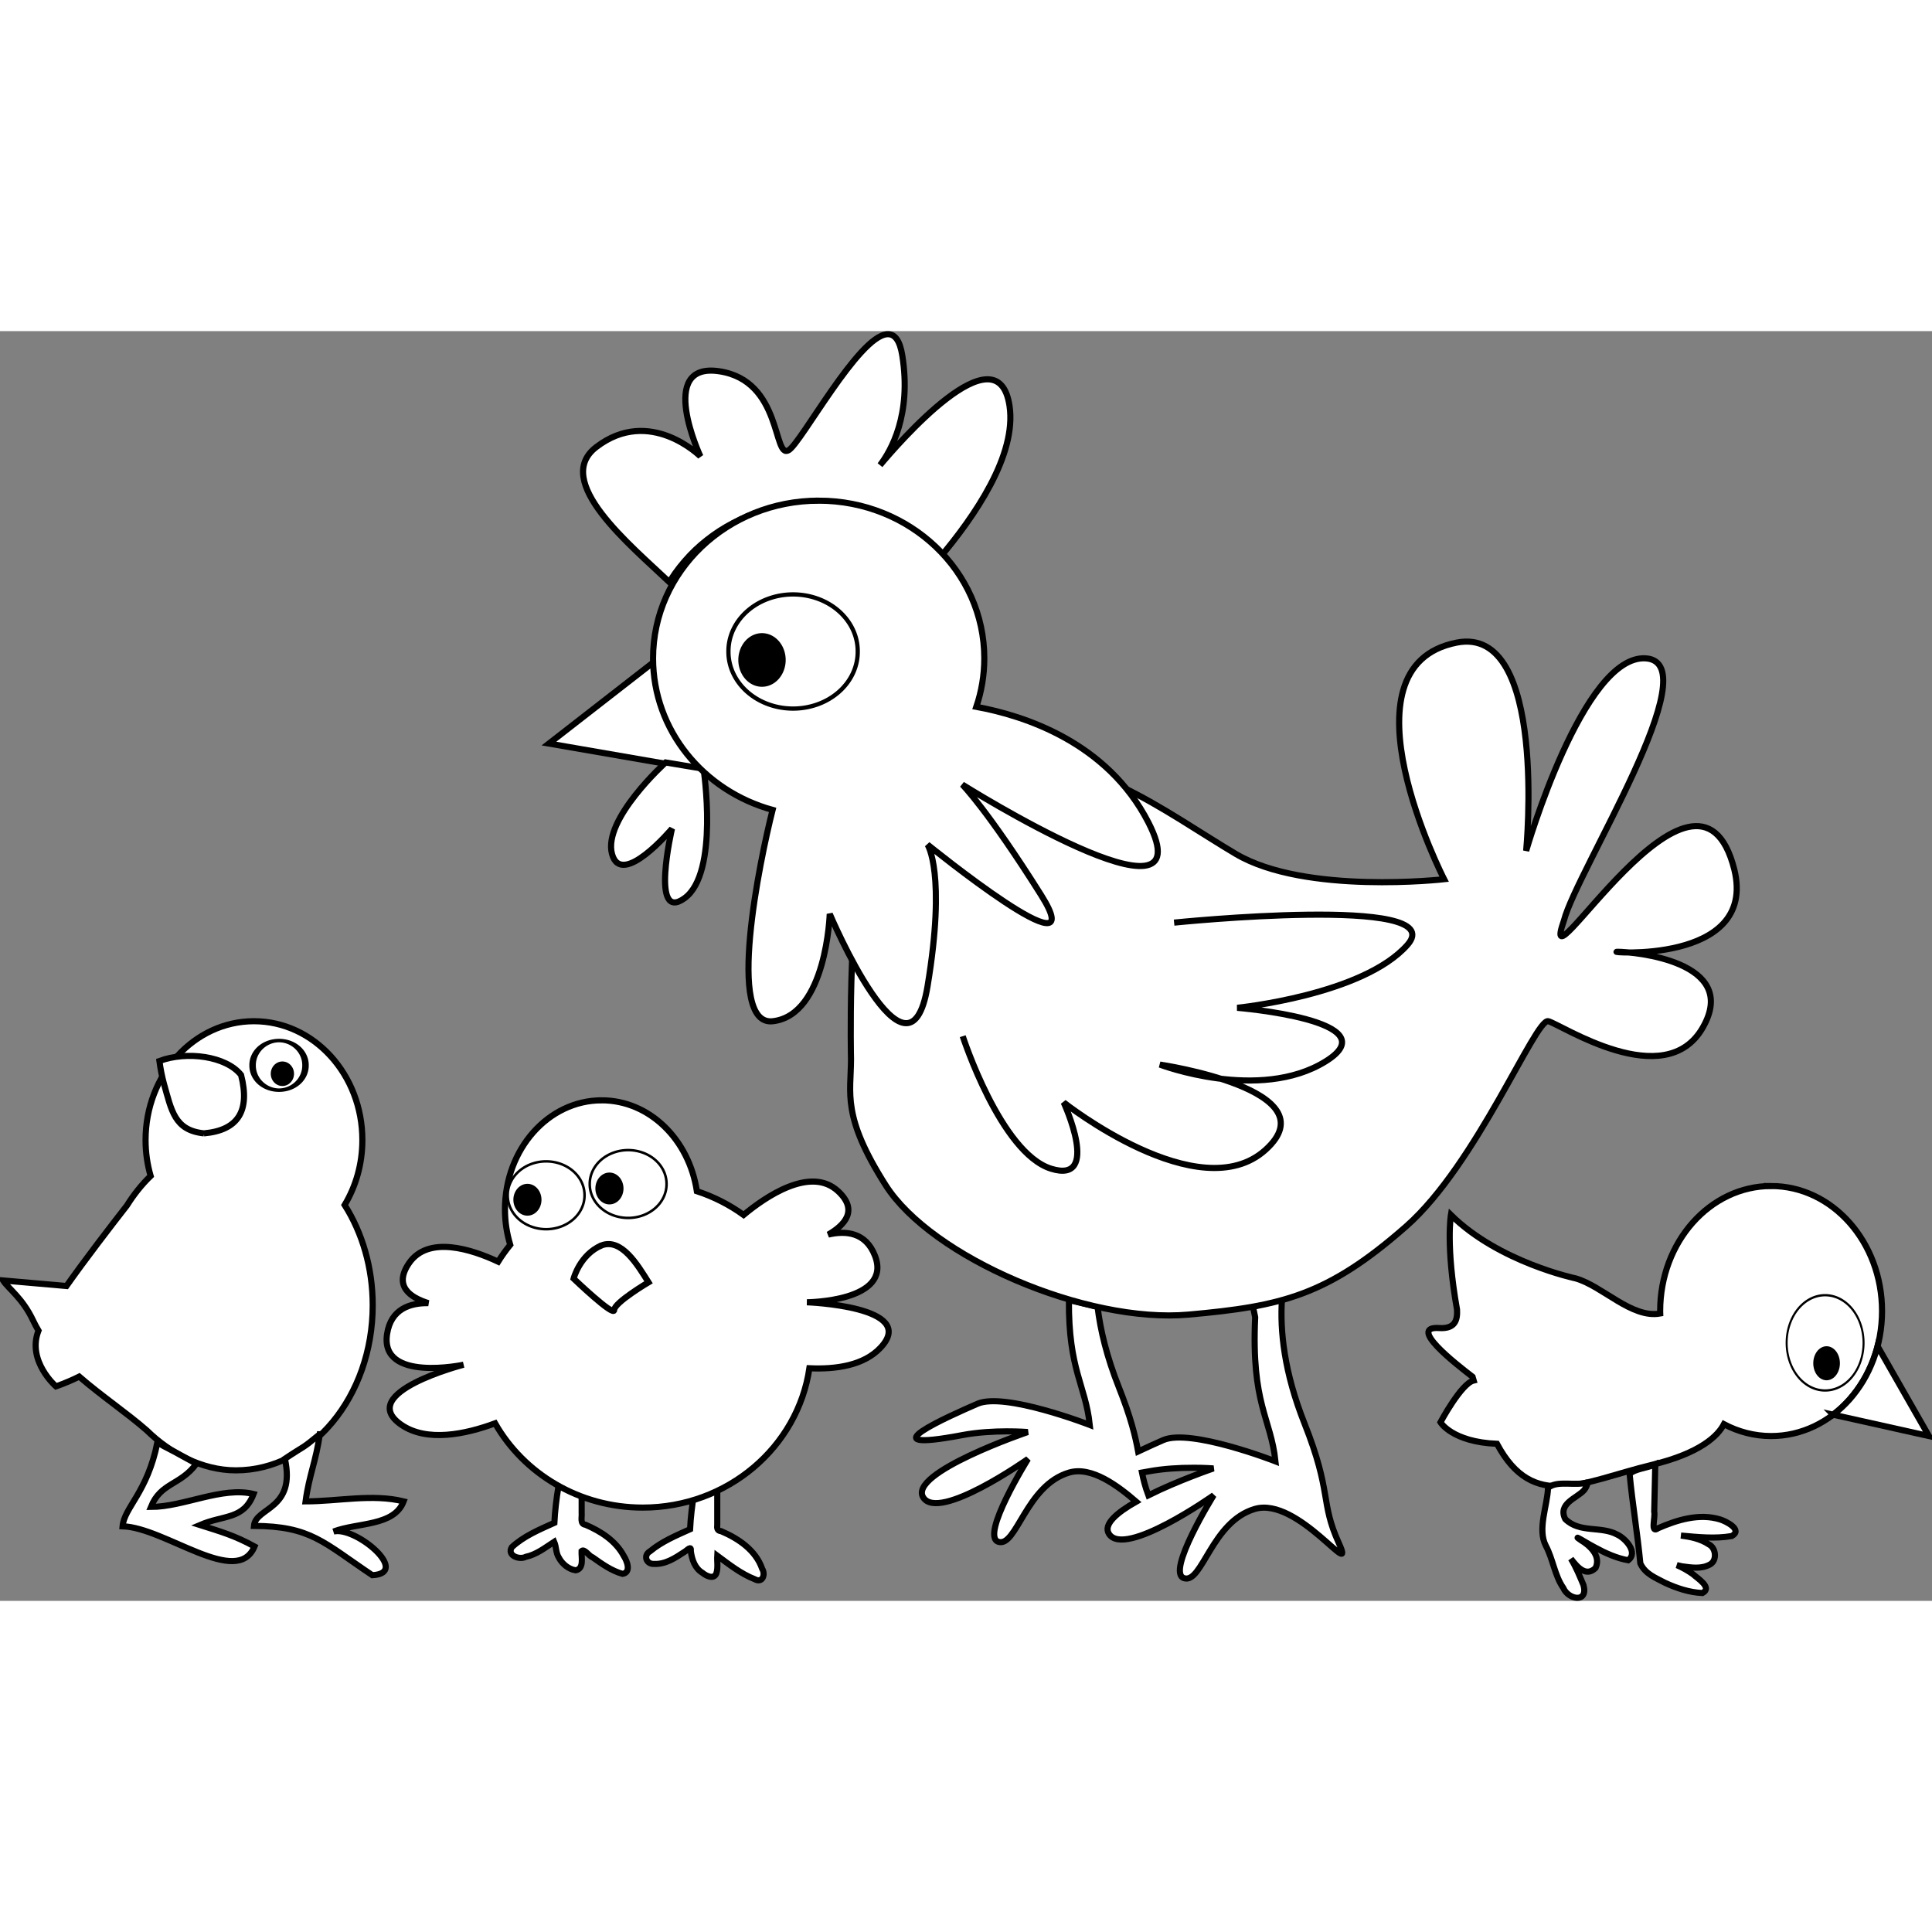 <svg width="400px" height="400px" xmlns="http://www.w3.org/2000/svg" viewBox="0 0 630.46 414.355">
<rect x="0" y="0" width="630.46" height="414.355" fill="#808080" stroke="none"/>
<title>Chicken</title>
  <g transform="translate(-64.693,-29.451)" class="shapes">
    <path d="m 424.062,362.375 -9.469,2.375 0.719,3.469 c -1.294,28.453 5.113,32.829 6.625,47.031 0,0 -27.722,-10.821 -36.625,-6.938 -2.025,0.883 -5.09,2.268 -8.188,3.719 -0.904,-4.89 -2.327,-10.962 -6.312,-21 -3.913,-9.856 -6.022,-18.611 -6.938,-26.25 l -9.344,-2.156 c -0.149,22.922 5.419,27.665 6.812,40.75 0,0 -27.754,-10.789 -36.656,-6.906 -8.903,3.883 -37.283,16.338 -4.938,10.219 10.147,-1.92 21.344,-1 21.344,-1 0,0 -39.146,13.308 -34.094,21.344 5.053,8.035 34.188,-12.562 34.188,-12.562 0,0 -15.647,25.106 -9.688,27.031 5.959,1.925 8.979,-18.448 23.125,-22.594 7.356,-2.156 16.03,4.464 21.875,9.5 -6.316,3.57 -10.835,7.433 -8.906,10.5 5.053,8.035 34.188,-12.594 34.188,-12.594 0,0 -15.647,25.137 -9.688,27.062 5.959,1.925 8.979,-18.448 23.125,-22.594 14.146,-4.146 33.401,24.348 27.375,11.094 -6.118,-13.456 -2.144,-16.224 -11.188,-39 -6.628,-16.692 -8.033,-30.242 -7.344,-40.5 z m -29.219,54.969 c 4.067,-0.009 6.844,0.219 6.844,0.219 0,0 -11.485,3.918 -21.219,8.781 -1.034,-2.767 -1.633,-5.125 -2.094,-7.438 0.678,-0.121 1.228,-0.204 1.969,-0.344 5.074,-0.96 10.433,-1.21 14.5,-1.219 z" transform="translate(58.974,-16.979)" style="color:#000000;fill:#ffffff;stroke:#000000;stroke-width:2" role="button" aria-label="Change color"></path>
    <path d="m 280.887,135.214 -37.063,28.827 53.535,9.266 z" style="color:#000000;fill:#ffffff;stroke:#000000;stroke-width:2" role="button" aria-label="Change color"></path>
    <path d="m 295.219,47.438 c -9.391,0.642 -28.008,35.373 -32.125,37.844 -5.148,3.089 -2.066,-22.661 -22.656,-25.75 -20.591,-3.089 -6.156,27.781 -6.156,27.781 0,0 -16.467,-16.446 -33.969,-3.062 -14.502,11.089 11.063,31.954 23.844,44.094 0.595,-0.97 1.185,-1.947 1.844,-2.875 0.971,-1.369 2.024,-2.698 3.125,-3.969 1.101,-1.271 2.246,-2.492 3.469,-3.656 1.223,-1.164 2.509,-2.264 3.844,-3.312 1.335,-1.049 2.719,-2.044 4.156,-2.969 1.438,-0.925 2.906,-1.77 4.438,-2.562 1.532,-0.792 3.134,-1.537 4.75,-2.188 1.617,-0.651 3.276,-1.218 4.969,-1.719 1.692,-0.501 3.428,-0.939 5.188,-1.281 1.759,-0.343 3.558,-0.574 5.375,-0.75 1.817,-0.176 3.634,-0.281 5.5,-0.281 1.866,0 3.714,0.106 5.531,0.281 1.817,0.176 3.616,0.407 5.375,0.75 1.759,0.343 3.464,0.78 5.156,1.281 1.692,0.501 3.352,1.068 4.969,1.719 1.617,0.651 3.187,1.395 4.719,2.188 1.532,0.792 3.031,1.638 4.469,2.562 1.438,0.925 2.822,1.92 4.156,2.969 1.335,1.049 2.621,2.149 3.844,3.312 1.018,0.969 1.972,2.019 2.906,3.062 12.016,-14.171 25.587,-34.075 23.219,-50.062 -3.789,-25.577 -36.796,12.792 -42.25,19.312 3.571,-4.681 10.339,-16.478 7.25,-35.781 -0.772,-4.826 -2.368,-6.83 -4.5,-6.938 -0.144,-0.007 -0.288,-0.01 -0.438,0 z m -72.281,139.75 c 0,0 -20.589,18.55 -17.5,29.875 3.089,11.325 19.562,-8.25 19.562,-8.25 0,0 -7.2,30.892 4.125,22.656 11.325,-8.236 6.188,-42.219 6.188,-42.219 l -12.375,-2.062 z" transform="translate(58.974,-16.979)" style="color:#000000;fill:#ffffff;stroke:#000000;stroke-width:2" role="button" aria-label="Change color"></path>
    <path d="m 342.396,266.994 c 0,11.325 -3.089,18.532 11.325,41.181 14.934,23.468 65.409,45.203 98.835,42.211 30.367,-2.719 45.299,-6.177 71.037,-28.827 22.979,-20.222 42.211,-67.949 46.329,-66.919 4.118,1.029 38.093,23.679 50.447,2.059 12.354,-21.62 -22.65,-24.709 -27.797,-24.709 -5.148,0 45.659,4.578 38.093,-26.768 -12.05,-48.286 -65.244,43.975 -55.595,16.472 4.118,-15.958 47.559,-83.897 26.768,-85.451 -20.559,-1.537 -39.122,62.801 -39.122,62.801 0,0 7.183,-73.78 -22.65,-67.949 -39.728,7.765 -4.118,77.215 -4.118,77.215 0,0 -45.299,5.148 -67.949,-8.236 -22.65,-13.384 -51.476,-36.033 -75.156,-26.768 -23.679,9.266 -43.363,12.687 -46.329,25.738 -5.148,22.65 -4.118,67.949 -4.118,67.949 z" style="color:#000000;fill:#ffffff;stroke:#000000;stroke-width:2" role="button" aria-label="Change color"></path>
    <path d="m 331.85,84.774 c -29.851,0 -54.046,23.03 -54.046,51.46 0,23.46 16.473,43.258 39.008,49.461 -4.111,16.223 -15.502,70.79 0.109,68.954 17.502,-2.059 18.537,-35.009 18.537,-35.009 0,0 25.725,60.729 31.902,23.666 6.177,-37.063 0,-46.31 0,-46.31 0,0 54.576,44.27 37.074,16.472 -17.502,-27.797 -25.73,-36.052 -25.73,-36.052 0,0 80.3,50.458 60.739,12.365 -13.454,-26.201 -40.55,-34.868 -56.154,-37.726 1.686,-4.982 2.608,-10.305 2.608,-15.82 0,-28.43 -24.195,-51.46 -54.046,-51.46 z" style="color:#000000;fill:#ffffff;stroke:#000;stroke-width:2" role="button" aria-label="Change color"></path>
    <path d="m 447.834,222.471 c 0,0 90.599,-9.266 76.185,7.207 -14.413,16.472 -55.595,20.591 -55.595,20.591 0,0 50.447,4.118 28.827,17.502 -21.62,13.384 -54.05,1.029 -54.05,1.029 0,0 56.109,8.236 34.489,27.797 -21.62,19.561 -65.89,-15.443 -65.89,-15.443 0,0 12.354,26.768 -4.118,21.62 -16.472,-5.148 -28.827,-43.24 -28.827,-43.24" style="color:#000000;fill:none;stroke:#000000;stroke-width:2" role="button" aria-label="Change color"></path>
    <path d="m 84.387,478.68 a 13.324,17.025 0 1 1 -26.648,0 13.324,17.025 0 1 1 26.648,0 z" transform="matrix(0.58,0,0,0.514,272.136,-109.281)" style="color:#000000;fill:#000000;stroke:none;stroke-width:2" role="button" aria-label="Change color"></path>
    <path d="m 325.704,458.693 a 30.35,26.648 0 1 1 -60.699,0 30.35,26.648 0 1 1 60.699,0 z" transform="matrix(0.695,0,0,0.695,118.222,-184.793)" style="color:#000000;fill:#ffffff;stroke:#000;stroke-width:2" role="button" aria-label="Change color"></path>
    <path d="m 84.387,478.68 a 13.324,17.025 0 1 1 -26.648,0 13.324,17.025 0 1 1 26.648,0 z" transform="matrix(0.58,0,0,0.514,272.136,-109.281)" style="color:#000000;fill:#000000;stroke:none;stroke-width:2" role="button" aria-label="Change color"></path>
    <path d="m 88.594,271.625 c -19.537,0 -35.375,17.384 -35.375,38.781 0,4.092 0.583,8.016 1.656,11.719 -2.914,2.807 -5.495,6.066 -7.75,9.656 -5.48,7.028 -13.432,17.358 -19.719,26.25 l -20.688,-1.812 c 1.752,2.723 6.319,5.665 9.844,13.156 0.518,1.101 1.094,2.169 1.719,3.219 -0.031,0.078 -0.066,0.176 -0.094,0.25 -3.625,9.743 5.781,17.938 5.781,17.938 0,0 3.484,-1.124 7.594,-3.188 7.411,6.411 15.729,11.997 22.094,17.594 7.394,7.266 17.931,13 29.031,13 24.653,0 44.656,-24.105 44.656,-53.875 0,-12.288 -3.424,-23.652 -9.156,-32.719 3.65,-6.095 5.781,-13.354 5.781,-21.188 0,-21.397 -15.838,-38.781 -35.375,-38.781 z" transform="translate(58.974,-16.979)" style="color:#000000;fill:#ffffff;stroke:#000;stroke-width:2" role="button" aria-label="Change color"></path>
    <path d="m 110.062,406.406 c -6.317,5.194 -4.216,3.227 -11.375,8 3.65,16.704 -9.532,15.73 -10.094,21.906 18.573,0.1 22.673,5.405 38.625,16.094 12.687,-0.688 -5.456,-16.068 -12.656,-14.25 7.882,-3.005 19.739,-1.662 22.875,-9.844 -10.247,-2.527 -21.332,0 -32,0 1.123,-8.422 3.502,-13.484 4.625,-21.906 z m -52.969,2.656 c -3.299,16.389 -10.813,21.199 -11.375,27.375 13.928,0.441 37.376,20.2 43.062,6.594 -6.512,-3.575 -10.77,-4.766 -17.812,-7 7.861,-3.369 14.271,-1.703 17.5,-10.125 -10.247,-2.527 -22.832,4.219 -33.5,4.219 3.229,-8.001 9.51,-6.935 14.844,-14.094 -14.257,-7.883 -7.665,-3.951 -12.719,-6.969 z" transform="translate(58.974,-16.979)" style="color:#000000;fill:#ffffff;stroke:#000000;stroke-width:2" role="button" aria-label="Change color"></path>
    <path d="m 131.235,291.24 c -9.633,-0.998 -10.562,-7.472 -13.057,-16.221 -0.652,-2.428 -1.132,-4.901 -1.466,-7.392 8.99,-3.348 21.817,-1.57 26.653,4.559 3.002,11.752 -0.999,18.077 -12.131,19.054 z" style="color:#000000;fill:#ffffff;stroke:#000000;stroke-width:2" role="button" aria-label="Change color"></path>
    <path d="m 137.684,689.647 a 8.143,14.064 0 1 1 -16.285,0 8.143,14.064 0 1 1 16.285,0 z" transform="matrix(1.06,0,0,0.569,18.439,-123.357)" style="color:#000000;fill:#ffffff;stroke:black;stroke-width:2" role="button" aria-label="Change color"></path>
    <path d="m 141.385,694.458 a 6.662,7.032 0 1 1 -13.324,0 6.662,7.032 0 1 1 13.324,0 z" transform="matrix(0.569,0,0,0.569,80.19,-123.357)" style="color:#000000;fill:#000000;stroke:none;stroke-width:2" role="button" aria-label="Change color"></path>
    <path d="m 583.688,325.406 c -19.99,0 -36.219,18.289 -36.219,40.812 0,0.27 0.027,0.513 0.031,0.781 -9.339,1.703 -18.752,-8.908 -27.562,-11.438 0,0 -25.042,-5.235 -40.75,-20.719 0,0 -1.707,10.131 2,30.906 0.17,3.381 -0.592,6.342 -5.844,6 -10.435,-0.68 5.268,11.565 10.906,15.906 0.115,0.408 0.257,0.806 0.375,1.219 -4.083,0.944 -10.844,13.625 -10.844,13.625 0,0 3.79,6.436 18.438,7.031 11.935,22.28 28.202,12.274 50.531,6.875 15.959,-3.859 21.563,-9.512 23.531,-13.281 4.667,2.471 9.908,3.875 15.406,3.875 19.99,0 36.188,-18.258 36.188,-40.781 0,-22.524 -16.198,-40.812 -36.188,-40.812 z" transform="translate(58.974,-16.979)" style="color:#000000;fill:#ffffff;stroke:black;stroke-width:2" role="button" aria-label="Change color"></path>
    <path d="m 545.875,416.25 c -2.412,1.146 -6.683,1.431 -8.375,3.125 0.93,9.718 2.569,19.438 3.5,29.156 1.556,3.501 5.128,4.782 8.031,6.344 3.897,1.803 8.043,3.177 12.25,3.344 3.354,-1.754 -1.67,-4.806 -3.125,-6.156 -1.642,-1.165 -3.399,-2.154 -5.219,-2.938 0.551,0.119 1.116,0.251 1.656,0.375 3.004,0.408 6.305,0.971 9.125,-0.594 2.426,-1.312 1.984,-5.359 -0.312,-6.531 -2.772,-1.851 -6.011,-2.494 -9.156,-2.906 5.505,0.492 11.108,1.104 16.594,0.156 3.715,-2.059 -1.959,-4.868 -3.875,-5.438 -6.741,-2.024 -13.812,0.114 -20.156,2.875 -2.675,1.978 -0.824,-3.631 -1.281,-5.375 0.11,-5.143 0.234,-10.294 0.344,-15.438 z m -22.031,5.844 c -4.035,1.326 -10.062,-0.802 -12.969,1.844 -0.202,5.803 -3.524,13.463 -0.719,18.844 2.332,4.354 2.894,9.744 5.688,13.75 1.616,3.85 8.183,5.106 6.625,-0.844 -1.236,-2.941 -2.463,-5.979 -4.125,-8.656 2.27,3.024 5.043,5.956 8.062,3 1.86,-4.012 -2.024,-7.398 -4.781,-9.031 -3.746,-2.598 3.159,1.674 4.562,2.344 3.452,1.878 7.051,3.506 10.844,4.188 3.421,-2.581 -1.019,-7.204 -3.5,-8.344 -5.384,-2.963 -12.27,-0.409 -17.031,-5.094 -2.523,-5.078 3.759,-6.795 6.094,-9.375 0.61,-0.727 1.063,-1.631 1.25,-2.625 z" transform="translate(58.974,-16.979)" style="color:#000000;fill:#ffffff;stroke:#000000;stroke-width:2" role="button" aria-label="Change color"></path>
    <path d="m 438.219,1555.722 a 38.492,41.453 0 1 1 -76.985,0 38.492,41.453 0 1 1 76.985,0 z" transform="matrix(0.326,0,0,0.375,529.961,-223.794)" style="color:#000000;fill:#ffffff;stroke:black;stroke-width:2" role="button" aria-label="Change color"></path>
    <path d="m 414.532,1573.488 a 13.324,14.805 0 1 1 -26.648,0 13.324,14.805 0 1 1 26.648,0 z" transform="matrix(0.326,0,0,0.375,529.961,-223.794)" style="color:#000000;fill:#000000;stroke:none;stroke-width:2" role="button" aria-label="Change color"></path>
    <path d="m 662.88,383.043 31.273,6.977 -16.778,-29.359 c -0.059,0.228 -0.101,0.465 -0.163,0.691 -0.353,1.277 -0.755,2.526 -1.213,3.746 -0.458,1.22 -0.972,2.415 -1.529,3.57 -0.557,1.156 -1.154,2.275 -1.804,3.36 -0.65,1.085 -1.352,2.13 -2.09,3.137 -0.738,1.007 -1.515,1.98 -2.334,2.903 -0.819,0.923 -1.675,1.791 -2.569,2.622 -0.894,0.831 -1.83,1.62 -2.793,2.353 z" style="color:#000000;fill:#ffffff;stroke:#000000;stroke-width:2" role="button" aria-label="Change color"></path>
    <path d="m 190.312,412.094 c -1.834,7.622 -3.292,15.376 -3.688,23.219 -4.863,2.199 -9.947,4.295 -13.906,7.969 -1.628,2.754 2.531,4.2 4.594,3.125 3.487,-0.745 6.322,-3.012 9.25,-4.906 0.715,1.637 0.512,3.574 1.5,5.125 1.092,2.091 3.147,3.809 5.5,4.188 2.835,-0.53 1.844,-4.19 1.938,-6.281 0.954,-0.882 2.416,1.666 3.594,2.031 3.03,2.147 6.178,4.409 9.781,5.406 2.904,-0.479 1.472,-4.21 0.406,-5.844 -2.601,-4.91 -7.516,-8.07 -12.5,-10.188 -1.887,-0.193 -1.11,-2.502 -1.25,-3.781 l 0,-14.844 c -1.736,-1.736 -3.483,-3.483 -5.219,-5.219 z m 44.281,2.125 c -1.833,7.62 -3.292,15.346 -3.688,23.188 -4.529,2.041 -9.246,4.008 -13.094,7.219 -2.237,1.283 -1.232,4.223 1.312,4.094 3.722,0.208 6.992,-1.969 9.969,-3.938 0.912,-0.506 2.268,-2.249 2.062,-0.219 0.346,2.704 1.311,5.577 3.781,7.062 1.195,1.007 3.7,2.267 4.531,0.219 0.636,-1.869 0.194,-3.875 0.312,-5.812 3.865,2.855 7.729,5.933 12.25,7.688 2.494,1.391 3.573,-1.537 2.406,-3.406 -2.067,-6.055 -7.762,-9.889 -13.406,-12.281 -1.316,-0.093 -1.362,-1.041 -1.25,-2.094 l 0,-16.531 c -1.736,-1.736 -3.452,-3.452 -5.188,-5.188 z" transform="translate(58.974,-16.979)" style="color:#000000;fill:#ffffff;stroke:#000000;stroke-width:2" role="button" aria-label="Change color"></path>
    <path d="m 202.062,297.438 c -17.416,0 -31.562,15.937 -31.562,35.625 0,4.038 0.624,7.912 1.719,11.531 -1.423,1.748 -2.748,3.586 -3.938,5.5 -8.623,-4.037 -22.811,-8.68 -29.094,0.5 -5.101,7.454 0.336,11.167 6.312,13.031 -5.842,-0.086 -12.205,1.796 -13.469,10.062 C 129.603,389.569 157,383.719 157,383.719 c 0,0 -35.436,9.113 -20.375,19.562 8.4,5.828 21.07,3.108 30.656,-0.438 9.348,16.392 27.425,27.5 48.188,27.5 27.7,0 50.578,-19.754 54.375,-45.469 8.611,0.401 17.807,-0.88 23.281,-6.781 12.467,-13.438 -24.094,-14.75 -24.094,-14.75 0,0 27.999,-0.165 22.219,-15.156 -2.996,-7.77 -9.578,-8.254 -15.25,-6.938 5.413,-3.104 9.842,-7.929 3.281,-14.094 -9.04,-8.495 -23.993,1.942 -30.906,7.688 -4.582,-3.312 -9.719,-5.939 -15.25,-7.75 -2.523,-16.832 -15.454,-29.656 -31.062,-29.656 z" transform="translate(58.974,-16.979)" style="color:#000000;fill:#ffffff;stroke:black;stroke-width:2" role="button" aria-label="Change color"></path>
    <g transform="matrix(0.62,0,0,0.62,98.563,192.514)">
      <path d="m 325.704,458.693 a 30.35,26.648 0 1 1 -60.699,0 30.35,26.648 0 1 1 60.699,0 z" transform="matrix(0.666,0,0,0.666,79.275,-119.586)" style="color:#000000;fill:#ffffff;stroke:black;stroke-width:2" role="button" aria-label="Change color"></path>
      <path d="m 84.387,478.68 a 13.324,17.025 0 1 1 -26.648,0 13.324,17.025 0 1 1 26.648,0 z" transform="matrix(0.555,0,0,0.492,226.698,-47.259)" style="color:#000000;fill:#000000;stroke:none;stroke-width:2" role="button" aria-label="Change color"></path>
    </g>
    <g transform="matrix(0.62,0,0,0.62,71.802,196.191)" style="stroke-width:2;stroke-miterlimit:4;stroke-dasharray:none">
      <path d="m 325.704,458.693 a 30.35,26.648 0 1 1 -60.699,0 30.35,26.648 0 1 1 60.699,0 z" transform="matrix(0.666,0,0,0.666,79.275,-119.586)" style="color:#000000;fill:#ffffff;stroke:black;stroke-width:2" role="button" aria-label="Change color"></path>
      <path d="m 84.387,478.68 a 13.324,17.025 0 1 1 -26.648,0 13.324,17.025 0 1 1 26.648,0 z" transform="matrix(0.555,0,0,0.492,226.698,-47.259)" style="color:#000000;fill:#000000;stroke:none;stroke-width:2" role="button" aria-label="Change color"></path>
    </g>
    <path d="m 261.042,327.776 c -7.129,3.017 -9.166,10.86 -9.166,10.86 0,0 13.239,12.67 13.239,10.256 0,-2.413 11.203,-9.05 11.203,-9.05 -3.55,-5.638 -8.746,-14.44 -15.276,-12.066 z" style="color:#000000;fill:#ffffff;stroke:#000000;stroke-width:2" role="button" aria-label="Change color"></path>
  </g>
</svg>